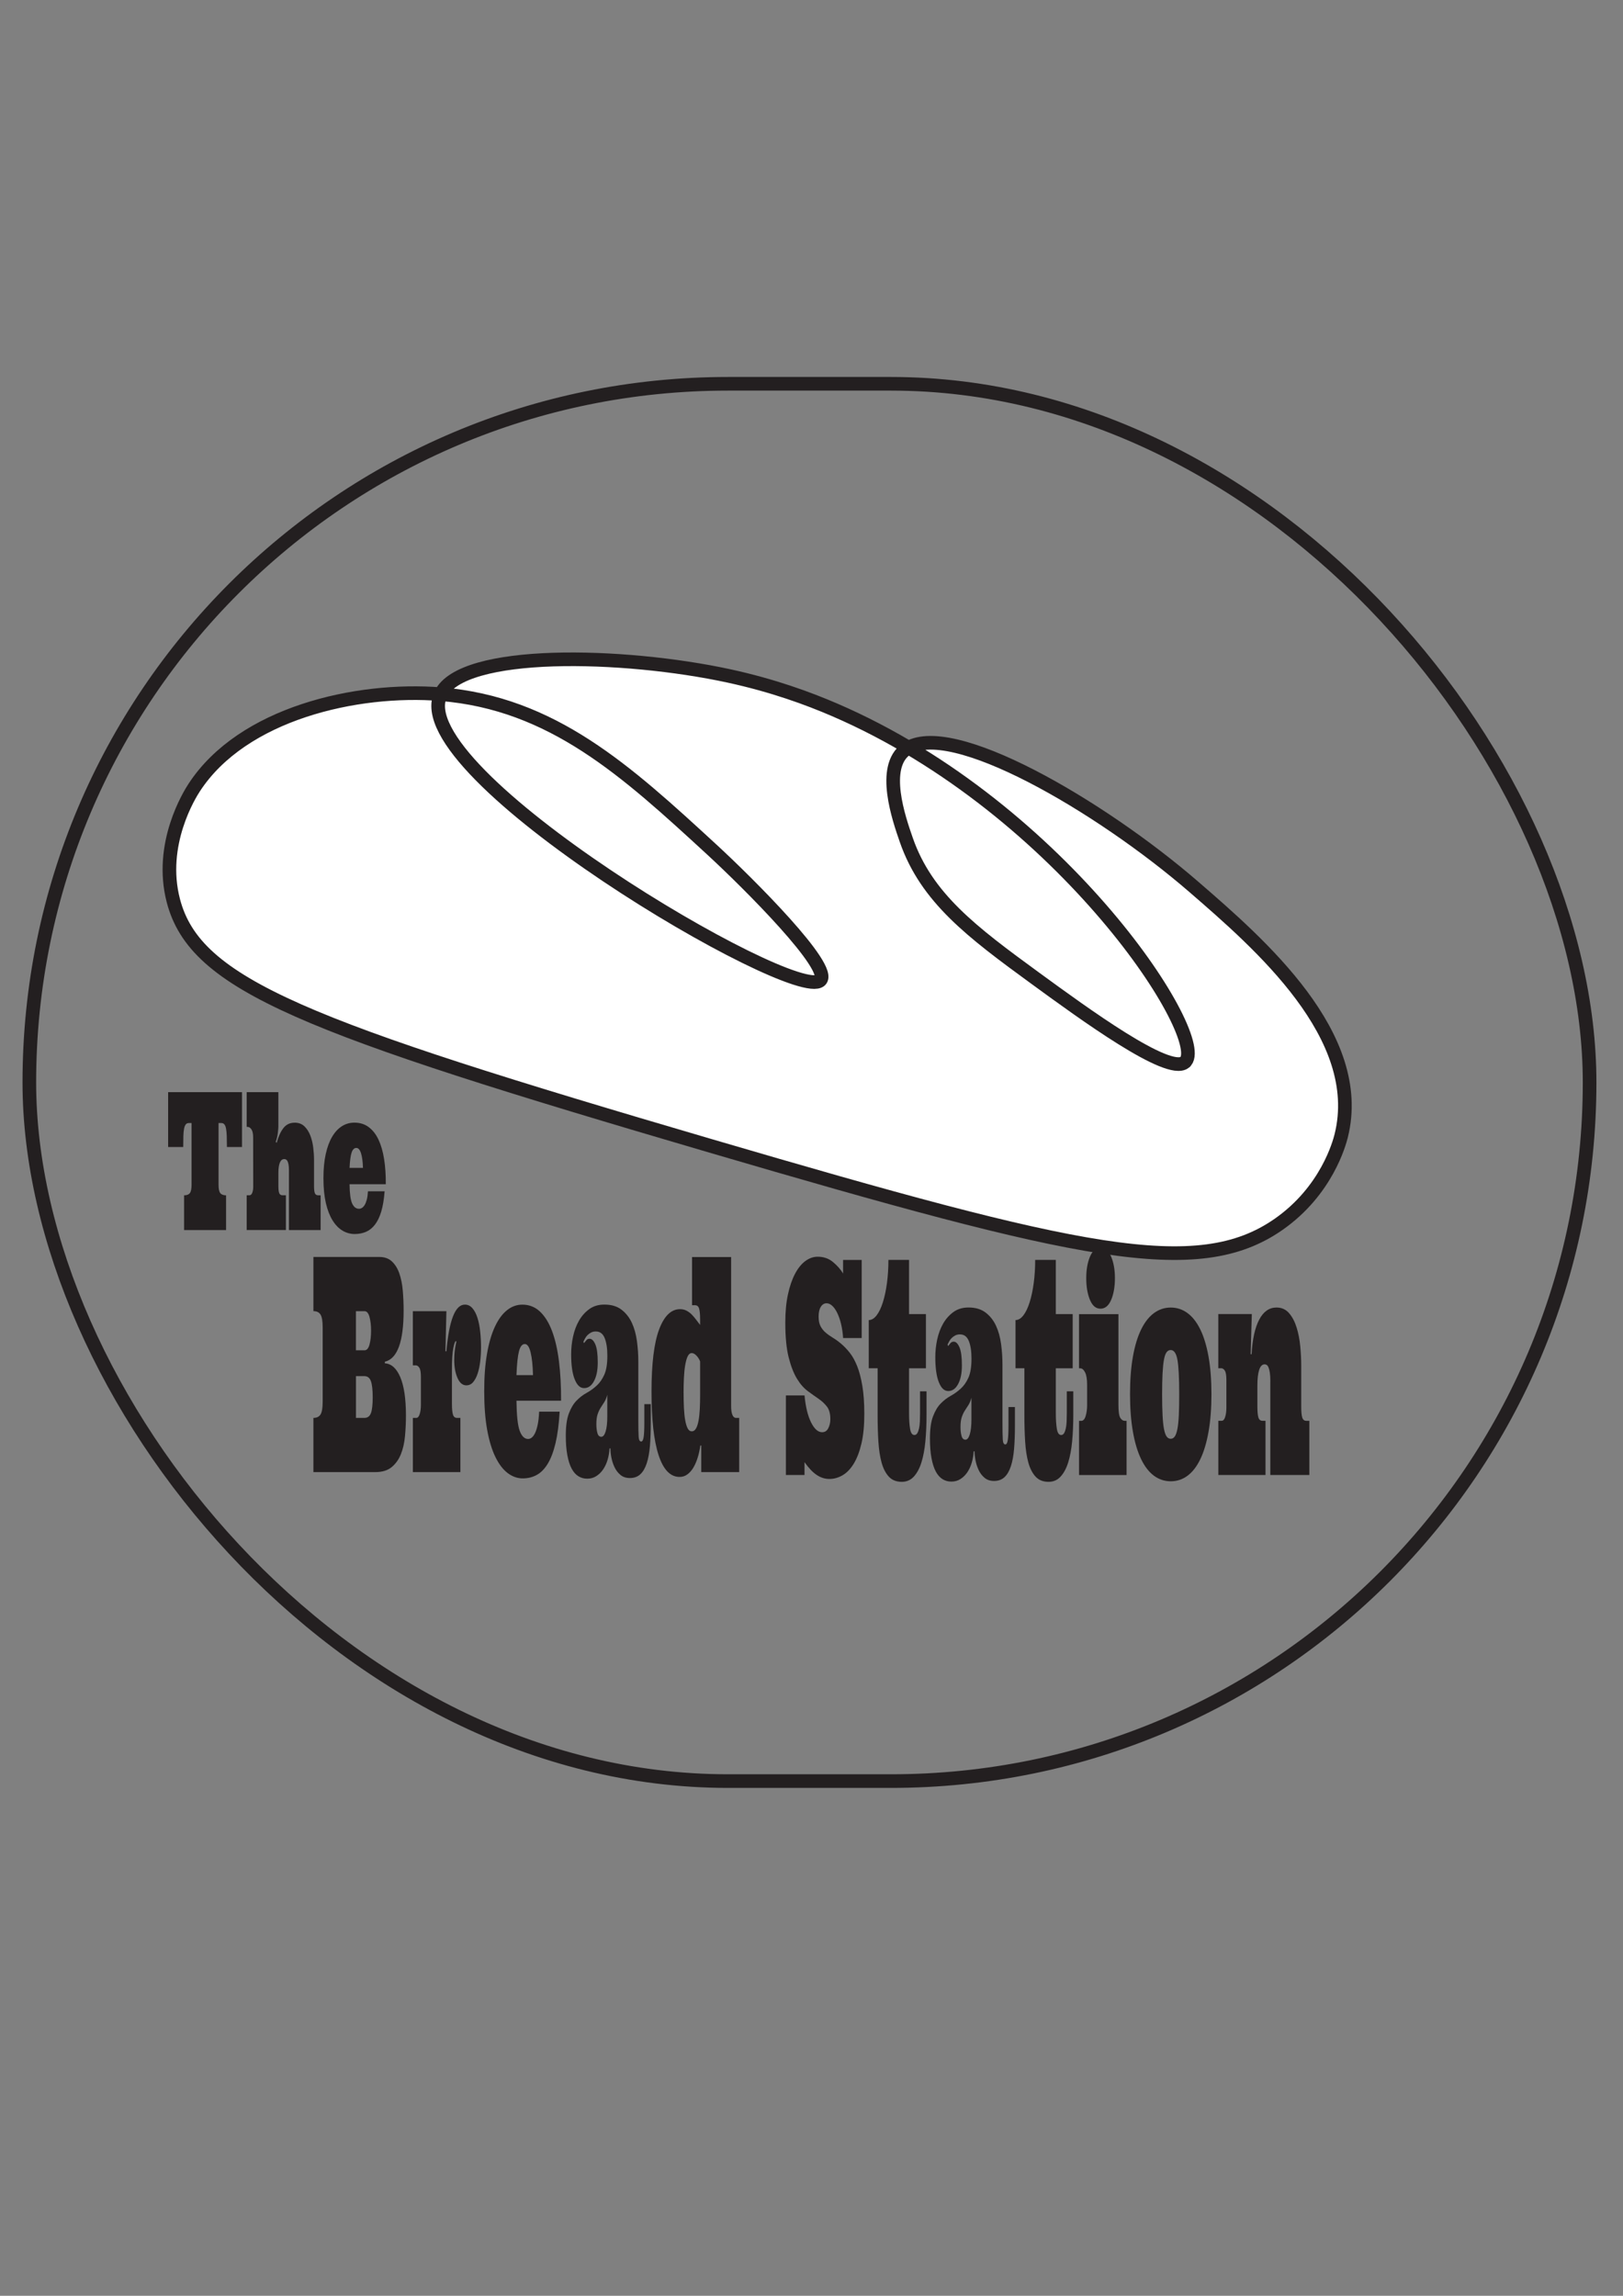 <?xml version="1.0" encoding="UTF-8"?>
<svg id="Layer_1" data-name="Layer 1" xmlns="http://www.w3.org/2000/svg" viewBox="0 0 595.28 841.89"><rect x="0" y="0" width="595.28" height="841.89" fill="#808080" stroke="none"/>
  <defs>
    <style>
      .cls-1 {
        fill: #231f20;
        stroke-width: 0px;
      }

      .cls-2 {
        fill: none;
      }

      .cls-2, .cls-3 {
        stroke: #231f20;
        stroke-miterlimit: 10;
        stroke-width: 5px;
      }

      .cls-3 {
        fill: #fff;
      }
    </style>
  </defs>
  <path class="cls-3" d="M434.48,389.59c-6.12,4.64-36.75-17.72-54.88-30.95-23.09-16.85-39.82-29.39-47.2-50.65-2.71-7.8-9.26-26.67-.08-33.24,16.03-11.46,71.3,20.84,105.51,50.44,24.13,20.88,63.21,54.69,54.1,91.3-.66,2.63-5.32,20.18-22.99,32.5-29.72,20.73-73.4,10.77-208.15-28.74-149.04-43.7-189.1-58.94-197.2-89.94-5.44-20.81,6.05-39.06,7.61-41.46,17.74-27.26,59.59-36.76,90.44-34.29,41.05,3.29,68.14,28.2,99.34,56.89,13.53,12.45,44.76,43.59,39.86,48.08-9.32,8.55-153.02-76.03-139.2-104.98,7.87-16.49,66.94-15.08,105.76-6.67,16.08,3.49,29.01,8.24,38.71,12.42,84.5,36.41,138.55,121.55,128.38,129.27Z"/>
  <g>
    <path class="cls-1" d="M148.04,480.61c0,11.42-2.3,17.67-6.89,18.74v.59c2.4.14,4.29,1.84,5.67,5.09s2.07,7.94,2.07,14.08c0,2.57-.12,5.1-.35,7.58s-.74,4.69-1.52,6.61-1.9,3.5-3.37,4.71-3.45,1.82-5.93,1.82h-22.77v-19.87c1.21,0,2.08-.42,2.61-1.26s.79-2.42.79-4.74v-27.1c0-2.36-.26-3.95-.79-4.79s-1.39-1.26-2.61-1.26v-19.87h24.19c1.9,0,3.44.55,4.62,1.66s2.08,2.57,2.71,4.39c.63,1.82,1.06,3.92,1.26,6.29s.31,4.81.31,7.31ZM130.55,495.17h3.13c.86,0,1.47-.71,1.85-2.12s.57-3.11.57-5.11c0-1.89-.19-3.55-.57-4.98s-1-2.14-1.85-2.14h-3.13v14.35ZM133.64,519.96c1.16,0,1.96-.58,2.4-1.74s.66-3.1.66-5.81-.22-4.69-.66-5.92-1.24-1.85-2.4-1.85h-3.08v15.32h3.08Z"/>
    <path class="cls-1" d="M163.73,480.82l-.35,14.73h.35c.48-5.64,1.29-9.91,2.41-12.8,1.12-2.89,2.58-4.34,4.38-4.34,1.06,0,1.98.44,2.74,1.31s1.38,2.04,1.85,3.51c.47,1.46.81,3.15,1.01,5.06.21,1.91.31,3.88.31,5.92,0,1.68-.1,3.34-.29,4.98s-.5,3.12-.93,4.44-.98,2.38-1.66,3.19-1.51,1.2-2.5,1.2c-1.38,0-2.47-.91-3.26-2.73s-1.19-4.02-1.19-6.59c0-1.25.06-2.31.17-3.19s.22-1.59.34-2.14.2-.95.24-1.2,0-.37-.14-.37c-.29,0-.6.86-.94,2.57s-.51,4.41-.51,8.09v12.26c0,1.89.13,3.24.38,4.04s.75,1.2,1.48,1.2h1.24v19.87h-17.43v-19.87h1.22c.57,0,1-.47,1.29-1.42s.44-2.08.44-3.4v-10.17c0-1.68-.19-2.81-.57-3.4s-.81-.88-1.29-.88h-1.1v-19.87h12.29Z"/>
    <path class="cls-1" d="M189.43,513.65c.06,5.32.44,8.99,1.17,11s1.76,3.03,3.11,3.03c.46,0,.9-.17,1.33-.51s.84-.89,1.21-1.66.69-1.78.96-3.05.44-2.86.53-4.79h7.53c-.28,4.61-.78,8.46-1.52,11.57-.74,3.11-1.69,5.61-2.85,7.52s-2.51,3.28-4.05,4.12-3.25,1.26-5.14,1.26-3.77-.64-5.48-1.93-3.21-3.24-4.5-5.86c-1.29-2.62-2.3-5.93-3.03-9.91s-1.1-8.72-1.1-14.22.34-9.85,1.03-13.82,1.66-7.27,2.91-9.93,2.72-4.67,4.43-6.02c1.7-1.36,3.58-2.03,5.62-2.03,2.51,0,4.67.86,6.48,2.57s3.28,4.11,4.43,7.18,1.99,6.77,2.52,11.08c.54,4.32.79,9.12.77,14.4h-16.37ZM192.49,492.87c-.97,0-1.68.88-2.14,2.65s-.77,4.69-.92,8.76h6.06c-.08-3.5-.37-6.27-.87-8.33s-1.21-3.08-2.13-3.08Z"/>
    <path class="cls-1" d="M218.59,488.26c-.7,0-1.31.13-1.81.4s-.93.58-1.29.94-.66.76-.89,1.2-.44.85-.62,1.2l.21.54c.26-.36.55-.71.86-1.07s.71-.54,1.19-.54c.81,0,1.52.69,2.11,2.06s.89,3.56.89,6.56-.45,5.15-1.36,6.88-2.11,2.6-3.63,2.6-2.6-1.08-3.47-3.24-1.29-5.22-1.29-9.18c0-2.18.23-4.35.7-6.51s1.2-4.1,2.18-5.81,2.24-3.12,3.77-4.23,3.36-1.66,5.52-1.66c2.57,0,4.66.62,6.29,1.87s2.89,2.86,3.8,4.82,1.52,4.19,1.86,6.69.51,5.02.51,7.55v20.94c0,3.25.04,5.45.12,6.61s.39,1.74.93,1.74c.43,0,.73-.53.9-1.58s.26-2.86.26-5.44v-6.69h2.36v6.8c0,3.21-.1,6.06-.31,8.54s-.6,4.61-1.18,6.37-1.37,3.11-2.36,4.02-2.26,1.37-3.81,1.37c-1.39,0-2.55-.38-3.47-1.15s-1.65-1.72-2.18-2.86-.92-2.33-1.15-3.56-.34-2.33-.34-3.29h-.33c-.08,1.46-.32,2.86-.71,4.18-.39,1.32-.94,2.49-1.63,3.51s-1.53,1.84-2.5,2.46-2.08.94-3.32.94-2.27-.29-3.24-.88-1.8-1.52-2.48-2.78-1.21-2.91-1.59-4.93-.57-4.42-.57-7.2c0-3.43.37-6.13,1.12-8.11s1.68-3.55,2.81-4.71,2.36-2.11,3.69-2.84,2.56-1.62,3.69-2.65,2.07-2.37,2.81-4.02,1.12-3.96,1.12-6.96c0-2.68-.32-4.83-.97-6.45s-1.71-2.44-3.19-2.44ZM222.75,511.45c-.3,1.14-.68,2.06-1.14,2.76s-.89,1.37-1.31,2.03-.79,1.45-1.1,2.36-.47,2.13-.47,3.67c0,1.18.12,2.24.37,3.19s.73,1.42,1.45,1.42c.65,0,1.18-.65,1.58-1.95s.61-3.13.61-5.49v-7.98Z"/>
    <path class="cls-1" d="M268.16,460.95v54.62c0,1.46.16,2.56.47,3.29s.75,1.1,1.31,1.1h1.18v19.87h-13.91v-9.75h-.33c-.22,1.54-.54,3-.97,4.39s-.95,2.61-1.57,3.67-1.36,1.89-2.2,2.52-1.81.94-2.89.94c-3.38,0-5.94-2.65-7.68-7.95s-2.61-13.07-2.61-23.32.93-17.85,2.79-22.81c1.86-4.96,4.42-7.44,7.68-7.44.87,0,1.65.18,2.34.54s1.32.81,1.88,1.37,1.1,1.18,1.61,1.87,1.02,1.37,1.53,2.01v-1.93c0-1.93-.13-3.29-.38-4.1s-.75-1.2-1.48-1.2h-1.1v-17.67h14.32ZM250.73,510.86c0,1.93.04,3.75.12,5.46s.24,3.21.47,4.5.53,2.28.91,3,.88,1.07,1.5,1.07,1.13-.34,1.53-1.02.71-1.62.94-2.84.38-2.66.47-4.34.12-3.46.12-5.35v-12.1c-.34-.86-.81-1.58-1.39-2.17s-1.14-.88-1.68-.88c-.62,0-1.12.4-1.5,1.2s-.68,1.88-.91,3.24-.38,2.93-.47,4.71-.12,3.62-.12,5.52Z"/>
    <path class="cls-1" d="M316.06,490.67h-6.83c-.11-1.82-.36-3.52-.73-5.09s-.85-2.93-1.4-4.07-1.17-2.03-1.84-2.65-1.37-.94-2.09-.94c-.87,0-1.57.43-2.11,1.29s-.81,2.05-.81,3.59.24,2.65.72,3.56,1.12,1.7,1.9,2.36,1.68,1.29,2.69,1.9,2.03,1.36,3.07,2.25,2.07,1.97,3.07,3.24,1.9,2.89,2.69,4.87,1.42,4.4,1.9,7.26.72,6.28.72,10.28c0,4.25-.35,7.87-1.06,10.87s-1.65,5.46-2.84,7.39-2.55,3.34-4.1,4.23-3.15,1.34-4.8,1.34-3.16-.48-4.63-1.45-2.97-2.53-4.5-4.71v4.71h-6.83v-29.18h6.83c.4,4.18,1.2,7.47,2.4,9.88s2.55,3.61,4.06,3.61c1.01,0,1.76-.49,2.26-1.47s.75-2.1.75-3.35c0-1.96-.41-3.48-1.23-4.55s-1.84-2.03-3.05-2.86-2.54-1.78-3.98-2.84-2.77-2.57-3.98-4.55-2.23-4.6-3.05-7.84c-.82-3.25-1.23-7.5-1.23-12.74,0-3.89.32-7.34.97-10.34.65-3,1.52-5.52,2.61-7.58s2.35-3.61,3.78-4.66,2.94-1.58,4.52-1.58c2.19,0,4.08.66,5.65,1.98s2.79,2.71,3.66,4.18v-4.98h6.83v28.65Z"/>
    <path class="cls-1" d="M333.42,462.02v19.87h6.19v19.87h-6.19v16.44c0,2.36.13,4.28.38,5.78s.78,2.25,1.58,2.25c.44,0,.8-.22,1.07-.67s.48-1.04.64-1.77.26-1.57.3-2.52.06-1.97.06-3.08v-7.98h2.38v8.62c0,3.46-.14,6.69-.42,9.69s-.77,5.59-1.45,7.76-1.61,3.91-2.78,5.19-2.65,1.93-4.43,1.93c-1.97,0-3.55-.62-4.72-1.87s-2.06-2.96-2.67-5.14-1-4.77-1.19-7.76c-.19-3-.28-6.27-.28-9.8v-17.08h-3.25v-17.67c1.03,0,2-.58,2.89-1.74s1.66-2.77,2.3-4.82,1.14-4.4,1.49-7.04.53-5.46.53-8.46h7.57Z"/>
    <path class="cls-1" d="M352.15,489.33c-.7,0-1.31.13-1.81.4s-.93.58-1.29.94-.66.76-.89,1.2-.44.85-.62,1.2l.21.54c.26-.36.55-.71.86-1.07s.71-.54,1.19-.54c.81,0,1.52.69,2.11,2.06s.89,3.56.89,6.56-.45,5.15-1.36,6.88-2.11,2.6-3.63,2.6-2.6-1.08-3.47-3.24c-.86-2.16-1.29-5.22-1.29-9.18,0-2.18.23-4.35.7-6.51s1.2-4.1,2.18-5.81,2.24-3.12,3.77-4.23c1.52-1.11,3.36-1.66,5.52-1.66,2.57,0,4.66.62,6.29,1.87s2.89,2.86,3.8,4.82,1.52,4.19,1.86,6.69.51,5.02.51,7.55v20.94c0,3.25.04,5.45.12,6.61s.39,1.74.93,1.74c.43,0,.73-.53.9-1.58s.26-2.86.26-5.44v-6.69h2.36v6.8c0,3.21-.1,6.06-.31,8.54s-.6,4.61-1.18,6.37-1.37,3.11-2.36,4.02-2.26,1.37-3.81,1.37c-1.39,0-2.55-.38-3.47-1.15s-1.65-1.72-2.18-2.86-.92-2.33-1.15-3.56-.34-2.33-.34-3.29h-.33c-.08,1.46-.32,2.86-.71,4.18s-.94,2.49-1.63,3.51-1.53,1.84-2.5,2.46-2.08.94-3.32.94-2.27-.29-3.24-.88c-.97-.59-1.8-1.52-2.48-2.78s-1.21-2.91-1.59-4.93-.57-4.42-.57-7.2c0-3.43.37-6.13,1.12-8.11.75-1.98,1.68-3.55,2.81-4.71s2.36-2.11,3.69-2.84,2.56-1.62,3.69-2.65,2.07-2.37,2.81-4.02,1.12-3.96,1.12-6.96c0-2.68-.32-4.83-.97-6.45-.65-1.62-1.71-2.44-3.19-2.44ZM356.31,512.52c-.3,1.14-.68,2.06-1.14,2.76s-.89,1.37-1.31,2.03-.79,1.45-1.1,2.36-.47,2.13-.47,3.67c0,1.18.12,2.24.37,3.19s.73,1.42,1.45,1.42c.65,0,1.18-.65,1.58-1.95s.61-3.13.61-5.49v-7.98Z"/>
    <path class="cls-1" d="M387.25,462.02v19.87h6.19v19.87h-6.19v16.44c0,2.36.13,4.28.38,5.78s.78,2.25,1.58,2.25c.44,0,.8-.22,1.07-.67s.48-1.04.64-1.77.26-1.57.3-2.52c.04-.95.06-1.97.06-3.08v-7.98h2.38v8.62c0,3.46-.14,6.69-.42,9.69s-.77,5.59-1.45,7.76c-.68,2.18-1.61,3.91-2.78,5.19-1.17,1.29-2.65,1.93-4.43,1.93-1.97,0-3.55-.62-4.72-1.87s-2.06-2.96-2.67-5.14-1-4.77-1.19-7.76-.28-6.27-.28-9.8v-17.08h-3.25v-17.67c1.03,0,2-.58,2.89-1.74s1.66-2.77,2.3-4.82c.64-2.05,1.14-4.4,1.49-7.04s.53-5.46.53-8.46h7.57Z"/>
    <path class="cls-1" d="M410.22,481.89v33.36c0,2.39.23,3.95.68,4.69s1.03,1.1,1.74,1.1h.56v19.87h-17.43v-19.87h.81c.73,0,1.27-.6,1.62-1.79s.53-2.49.53-3.88v-7.55c0-2.07-.25-3.6-.76-4.58s-1.09-1.47-1.75-1.47h-.46v-19.87h14.45ZM398.41,468.72c0-3.07.45-5.69,1.36-7.87s2.19-3.27,3.86-3.27,3,1.09,3.92,3.27,1.38,4.8,1.38,7.87-.46,5.79-1.38,7.95-2.22,3.24-3.92,3.24-2.96-1.08-3.86-3.24-1.36-4.81-1.36-7.95Z"/>
    <path class="cls-1" d="M414.47,511.29c0-5.25.35-9.85,1.06-13.82.7-3.96,1.71-7.27,3.01-9.93,1.3-2.66,2.87-4.67,4.71-6.02s3.88-2.03,6.15-2.03,4.31.68,6.15,2.03,3.4,3.36,4.7,6.02,2.3,5.97,3.01,9.93c.71,3.96,1.07,8.57,1.07,13.82s-.36,9.76-1.07,13.76c-.71,4-1.71,7.35-3.01,10.04s-2.86,4.72-4.7,6.08-3.88,2.03-6.15,2.03-4.31-.68-6.15-2.03c-1.84-1.36-3.4-3.38-4.71-6.08-1.3-2.7-2.31-6.04-3.01-10.04-.7-4-1.06-8.59-1.06-13.76ZM426.24,511.29c0,3,.05,5.54.16,7.63.1,2.09.27,3.77.51,5.03s.55,2.2.95,2.78.91.88,1.53.88,1.13-.29,1.52-.88.71-1.52.95-2.78.41-2.95.51-5.03.14-4.63.14-7.63c0-6-.22-10.2-.65-12.61s-1.26-3.61-2.47-3.61c-.62,0-1.13.28-1.53.83s-.72,1.46-.95,2.73-.4,2.95-.51,5.03c-.1,2.09-.16,4.63-.16,7.63Z"/>
    <path class="cls-1" d="M465.94,506.68c0-1.39-.07-2.51-.2-3.35s-.3-1.48-.5-1.93-.42-.74-.67-.88-.49-.21-.72-.21c-.9,0-1.57.68-2.01,2.03s-.66,3.28-.66,5.78v7.66c0,1.89.13,3.24.38,4.04s.75,1.2,1.48,1.2h1.12v19.87h-17.3v-19.87h1.22c.57,0,1-.47,1.29-1.42s.44-2.08.44-3.4v-10.17c0-1.68-.19-2.81-.57-3.4s-.81-.88-1.29-.88h-1.1v-19.87h12.29l-.43,14.73h.35c.3-5.5,1.23-9.73,2.79-12.69,1.56-2.96,3.68-4.44,6.35-4.44,1.89,0,3.43.7,4.62,2.09s2.11,3.15,2.76,5.27c.66,2.12,1.1,4.43,1.33,6.91s.35,4.81.35,6.99v15.05c0,1.89.13,3.24.38,4.04s.75,1.2,1.48,1.2h1.12v19.87h-14.32v-34.22Z"/>
    <g>
      <path class="cls-1" d="M88.76,400.5v20.12h-5.53c0-1.53-.02-2.87-.06-4s-.13-2.05-.26-2.75-.34-1.21-.61-1.54-.64-.5-1.1-.5h-1.04v22.66c0,1.49.21,2.5.64,3.04s1.13.81,2.12.81v12.74h-15.4v-12.74c.99,0,1.69-.27,2.11-.81s.63-1.55.63-3.04v-22.66h-1.02c-.46,0-.83.17-1.1.5s-.48.85-.62,1.54-.23,1.61-.26,2.75-.05,2.47-.05,4h-5.54v-20.12h27.11Z"/>
      <path class="cls-1" d="M108.05,411.69c1.48,0,2.68.45,3.6,1.34s1.65,2.02,2.17,3.38.88,2.84,1.07,4.43.29,3.08.29,4.48v9.65c0,1.21.1,2.08.31,2.59s.61.77,1.2.77h.91v12.74h-11.62v-21.93c0-.89-.05-1.61-.16-2.15s-.24-.95-.4-1.24-.34-.47-.55-.57-.4-.14-.59-.14c-.73,0-1.27.43-1.63,1.3s-.54,2.11-.54,3.71v4.91c0,1.21.1,2.08.31,2.59s.61.77,1.2.77h1.24v12.74h-14.38v-12.74h.99c.46,0,.81-.3,1.05-.91s.36-1.33.36-2.18l-.03-18.12c0-1.33-.2-2.31-.61-2.93s-.88-.94-1.42-.94h-.34v-12.74h11.62v12.74c0,.43-.07,1.19-.2,2.27s-.39,2.15-.76,3.23l.34.34c.6-2.24,1.42-4.03,2.44-5.37s2.4-2.01,4.13-2.01Z"/>
      <path class="cls-1" d="M128.21,434.28c.04,3.41.36,5.76.95,7.05s1.43,1.94,2.53,1.94c.37,0,.73-.11,1.08-.33s.68-.57.98-1.06.56-1.14.78-1.96.36-1.84.43-3.07h6.11c-.22,2.95-.64,5.42-1.23,7.41s-1.37,3.6-2.31,4.82-2.04,2.11-3.28,2.64-2.64.81-4.17.81-3.06-.41-4.45-1.24-2.61-2.08-3.65-3.76-1.87-3.8-2.46-6.35-.89-5.59-.89-9.11.28-6.32.84-8.86,1.35-4.66,2.36-6.37,2.21-2.99,3.59-3.86,2.9-1.3,4.56-1.3c2.04,0,3.79.55,5.26,1.65s2.67,2.63,3.59,4.6,1.61,4.34,2.05,7.11.64,5.85.62,9.23h-13.29ZM130.7,420.96c-.78,0-1.36.57-1.74,1.7s-.62,3-.75,5.61h4.92c-.07-2.24-.3-4.02-.71-5.34s-.98-1.97-1.73-1.97Z"/>
    </g>
  </g>
  <rect class="cls-2" x="10.76" y="140.74" width="572.27" height="512.4" rx="256.2" ry="256.2"/>
</svg>